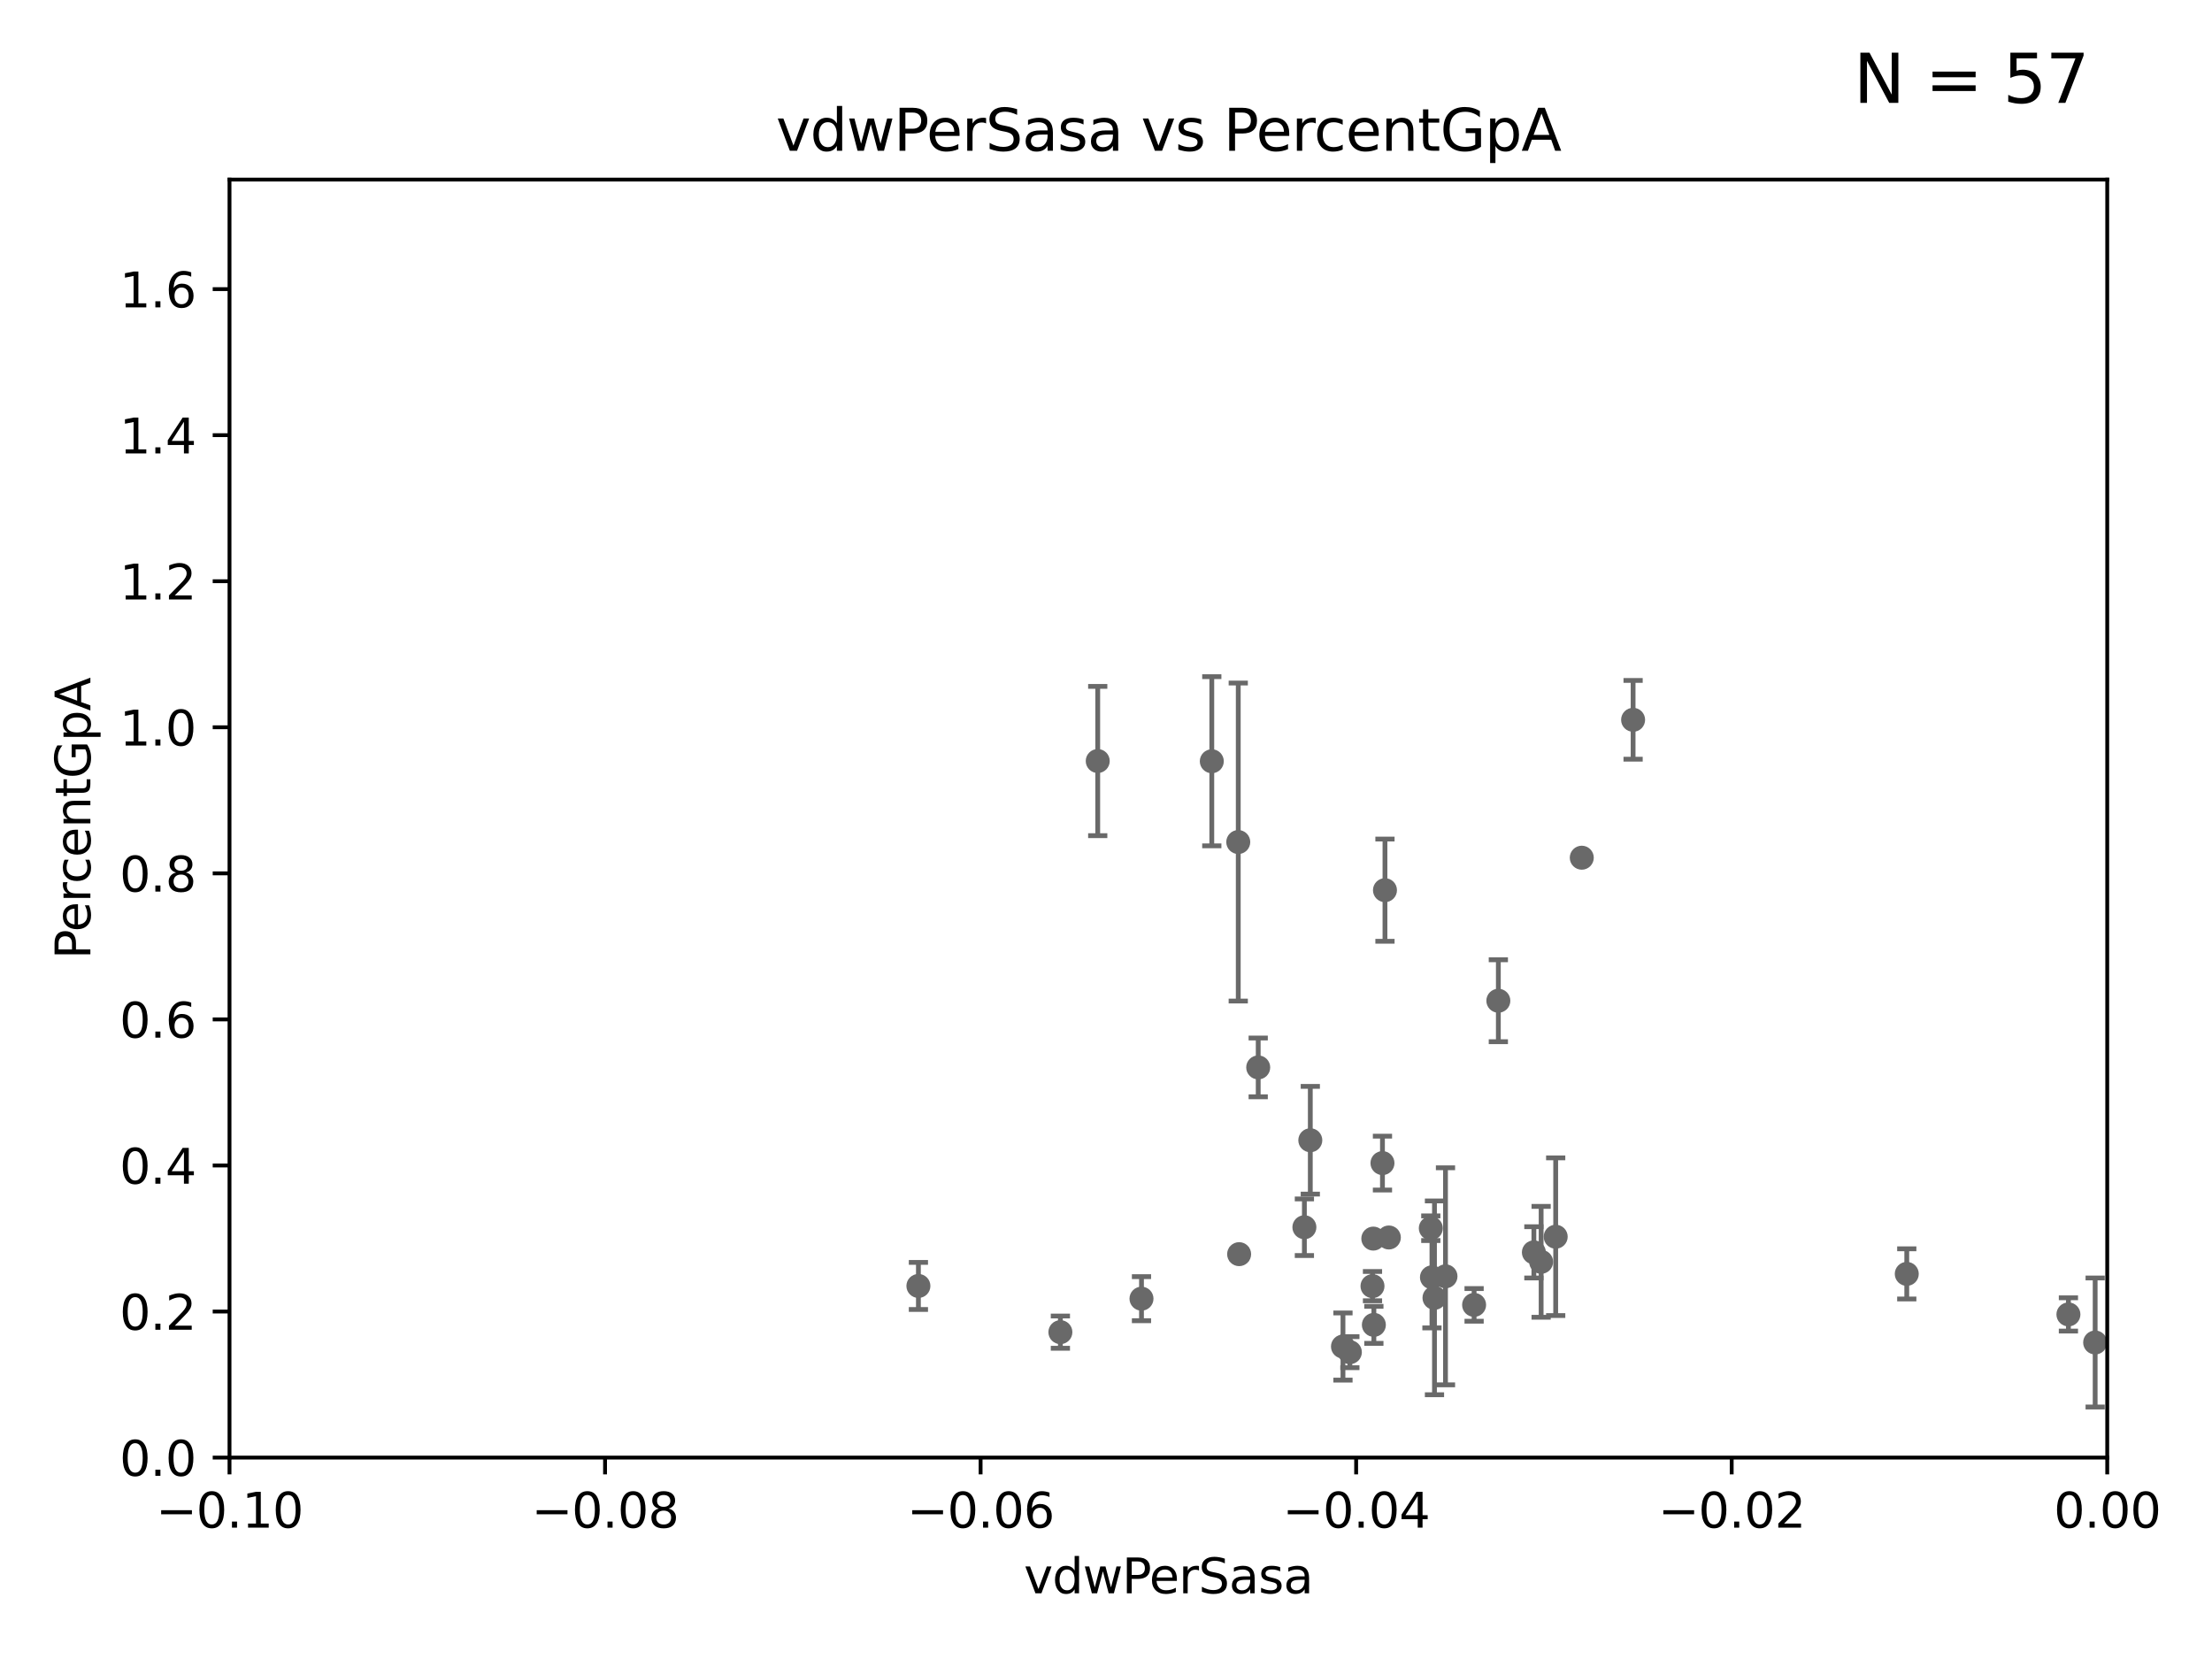 <?xml version="1.0" encoding="utf-8" standalone="no"?>
<!DOCTYPE svg PUBLIC "-//W3C//DTD SVG 1.1//EN"
  "http://www.w3.org/Graphics/SVG/1.1/DTD/svg11.dtd">
<svg xmlns:xlink="http://www.w3.org/1999/xlink" width="460.8pt" height="345.6pt" viewBox="0 0 460.8 345.6" xmlns="http://www.w3.org/2000/svg" version="1.1">
 <defs>
  <style type="text/css">*{stroke-linejoin: round; stroke-linecap: butt}</style>
 </defs>
 <g id="figure_1">
  <g id="patch_1">
   <path d="M 0 345.6 
L 460.8 345.6 
L 460.8 0 
L 0 0 
z
" style="fill: #ffffff"/>
  </g>
  <g id="axes_1">
   <g id="patch_2">
    <path d="M 47.81 303.64 
L 438.975 303.64 
L 438.975 37.411 
L 47.81 37.411 
z
" style="fill: #ffffff"/>
   </g>
   <g id="PathCollection_1">
    <defs>
     <path id="m2fda62202a" d="M 0 1.118 
C 0.297 1.118 0.581 1 0.791 0.791 
C 1 0.581 1.118 0.297 1.118 0 
C 1.118 -0.297 1 -0.581 0.791 -0.791 
C 0.581 -1 0.297 -1.118 0 -1.118 
C -0.297 -1.118 -0.581 -1 -0.791 -0.791 
C -1 -0.581 -1.118 -0.297 -1.118 0 
C -1.118 0.297 -1 0.581 -0.791 0.791 
C -0.581 1 -0.297 1.118 0 1.118 
z
" style="stroke: #696969"/>
    </defs>
    <g clip-path="url(#pfbae9a07a9)">
     <use xlink:href="#m2fda62202a" x="191.321" y="267.887" style="fill: #696969; stroke: #696969"/>
     <use xlink:href="#m2fda62202a" x="430.89" y="273.817" style="fill: #696969; stroke: #696969"/>
     <use xlink:href="#m2fda62202a" x="1565.303" y="280.062" style="fill: #696969; stroke: #696969"/>
     <use xlink:href="#m2fda62202a" x="19660.018" y="187.24" style="fill: #696969; stroke: #696969"/>
     <use xlink:href="#m2fda62202a" x="279.765" y="280.507" style="fill: #696969; stroke: #696969"/>
     <use xlink:href="#m2fda62202a" x="312.133" y="208.472" style="fill: #696969; stroke: #696969"/>
     <use xlink:href="#m2fda62202a" x="538.1" y="261.758" style="fill: #696969; stroke: #696969"/>
     <use xlink:href="#m2fda62202a" x="9653.976" y="195.67" style="fill: #696969; stroke: #696969"/>
     <use xlink:href="#m2fda62202a" x="301.122" y="265.881" style="fill: #696969; stroke: #696969"/>
     <use xlink:href="#m2fda62202a" x="288.514" y="185.44" style="fill: #696969; stroke: #696969"/>
     <use xlink:href="#m2fda62202a" x="257.952" y="175.412" style="fill: #696969; stroke: #696969"/>
     <use xlink:href="#m2fda62202a" x="1369.319" y="283.915" style="fill: #696969; stroke: #696969"/>
     <use xlink:href="#m2fda62202a" x="289.325" y="257.791" style="fill: #696969; stroke: #696969"/>
     <use xlink:href="#m2fda62202a" x="688.225" y="268.204" style="fill: #696969; stroke: #696969"/>
     <use xlink:href="#m2fda62202a" x="220.897" y="277.51" style="fill: #696969; stroke: #696969"/>
     <use xlink:href="#m2fda62202a" x="2211.738" y="266.665" style="fill: #696969; stroke: #696969"/>
     <use xlink:href="#m2fda62202a" x="319.535" y="260.887" style="fill: #696969; stroke: #696969"/>
     <use xlink:href="#m2fda62202a" x="281.202" y="281.684" style="fill: #696969; stroke: #696969"/>
     <use xlink:href="#m2fda62202a" x="286.202" y="275.993" style="fill: #696969; stroke: #696969"/>
     <use xlink:href="#m2fda62202a" x="298.828" y="270.364" style="fill: #696969; stroke: #696969"/>
     <use xlink:href="#m2fda62202a" x="307.083" y="271.833" style="fill: #696969; stroke: #696969"/>
     <use xlink:href="#m2fda62202a" x="436.459" y="279.665" style="fill: #696969; stroke: #696969"/>
     <use xlink:href="#m2fda62202a" x="528.298" y="275.444" style="fill: #696969; stroke: #696969"/>
     <use xlink:href="#m2fda62202a" x="324.079" y="257.632" style="fill: #696969; stroke: #696969"/>
     <use xlink:href="#m2fda62202a" x="1232.283" y="269.36" style="fill: #696969; stroke: #696969"/>
     <use xlink:href="#m2fda62202a" x="298.301" y="266.089" style="fill: #696969; stroke: #696969"/>
     <use xlink:href="#m2fda62202a" x="6236" y="267.765" style="fill: #696969; stroke: #696969"/>
     <use xlink:href="#m2fda62202a" x="271.728" y="255.653" style="fill: #696969; stroke: #696969"/>
     <use xlink:href="#m2fda62202a" x="463.558" y="272.193" style="fill: #696969; stroke: #696969"/>
     <use xlink:href="#m2fda62202a" x="8765.31" y="273.807" style="fill: #696969; stroke: #696969"/>
     <use xlink:href="#m2fda62202a" x="1198.84" y="284.567" style="fill: #696969; stroke: #696969"/>
     <use xlink:href="#m2fda62202a" x="397.215" y="265.375" style="fill: #696969; stroke: #696969"/>
     <use xlink:href="#m2fda62202a" x="298.062" y="255.861" style="fill: #696969; stroke: #696969"/>
     <use xlink:href="#m2fda62202a" x="286.084" y="258.022" style="fill: #696969; stroke: #696969"/>
     <use xlink:href="#m2fda62202a" x="726.862" y="271.695" style="fill: #696969; stroke: #696969"/>
     <use xlink:href="#m2fda62202a" x="272.961" y="237.535" style="fill: #696969; stroke: #696969"/>
     <use xlink:href="#m2fda62202a" x="803.797" y="264.922" style="fill: #696969; stroke: #696969"/>
     <use xlink:href="#m2fda62202a" x="1002.604" y="281.76" style="fill: #696969; stroke: #696969"/>
     <use xlink:href="#m2fda62202a" x="321.046" y="262.862" style="fill: #696969; stroke: #696969"/>
     <use xlink:href="#m2fda62202a" x="24264.624" y="280.252" style="fill: #696969; stroke: #696969"/>
     <use xlink:href="#m2fda62202a" x="1175.123" y="276.032" style="fill: #696969; stroke: #696969"/>
     <use xlink:href="#m2fda62202a" x="1459.658" y="269.341" style="fill: #696969; stroke: #696969"/>
     <use xlink:href="#m2fda62202a" x="866.01" y="264.777" style="fill: #696969; stroke: #696969"/>
     <use xlink:href="#m2fda62202a" x="879.323" y="267.476" style="fill: #696969; stroke: #696969"/>
     <use xlink:href="#m2fda62202a" x="262.108" y="222.361" style="fill: #696969; stroke: #696969"/>
     <use xlink:href="#m2fda62202a" x="33178.6" y="225.79" style="fill: #696969; stroke: #696969"/>
     <use xlink:href="#m2fda62202a" x="33178.6" y="247.667" style="fill: #696969; stroke: #696969"/>
     <use xlink:href="#m2fda62202a" x="2691.073" y="247.439" style="fill: #696969; stroke: #696969"/>
     <use xlink:href="#m2fda62202a" x="33178.6" y="255.596" style="fill: #696969; stroke: #696969"/>
     <use xlink:href="#m2fda62202a" x="33178.6" y="277.362" style="fill: #696969; stroke: #696969"/>
     <use xlink:href="#m2fda62202a" x="9782.265" y="276.916" style="fill: #696969; stroke: #696969"/>
     <use xlink:href="#m2fda62202a" x="285.915" y="267.923" style="fill: #696969; stroke: #696969"/>
     <use xlink:href="#m2fda62202a" x="329.513" y="178.676" style="fill: #696969; stroke: #696969"/>
     <use xlink:href="#m2fda62202a" x="258.133" y="261.263" style="fill: #696969; stroke: #696969"/>
     <use xlink:href="#m2fda62202a" x="287.993" y="242.295" style="fill: #696969; stroke: #696969"/>
     <use xlink:href="#m2fda62202a" x="340.205" y="149.949" style="fill: #696969; stroke: #696969"/>
     <use xlink:href="#m2fda62202a" x="252.44" y="158.583" style="fill: #696969; stroke: #696969"/>
     <use xlink:href="#m2fda62202a" x="237.793" y="270.538" style="fill: #696969; stroke: #696969"/>
     <use xlink:href="#m2fda62202a" x="228.678" y="158.536" style="fill: #696969; stroke: #696969"/>
    </g>
   </g>
   <g id="matplotlib.axis_1">
    <g id="xtick_1">
     <g id="line2d_1">
      <defs>
       <path id="m84cdd28f8e" d="M 0 0 
L 0 3.5 
" style="stroke: #000000; stroke-width: 0.8"/>
      </defs>
      <g>
       <use xlink:href="#m84cdd28f8e" x="47.81" y="303.64" style="stroke: #000000; stroke-width: 0.8"/>
      </g>
     </g>
     <g id="text_1">
      <!-- −0.10 -->
      <g transform="translate(32.487 318.238)scale(0.1 -0.1)">
       <defs>
        <path id="DejaVuSans-2212" d="M 678 2272 
L 4684 2272 
L 4684 1741 
L 678 1741 
L 678 2272 
z
" transform="scale(0.016)"/>
        <path id="DejaVuSans-30" d="M 2034 4250 
Q 1547 4250 1301 3770 
Q 1056 3291 1056 2328 
Q 1056 1369 1301 889 
Q 1547 409 2034 409 
Q 2525 409 2770 889 
Q 3016 1369 3016 2328 
Q 3016 3291 2770 3770 
Q 2525 4250 2034 4250 
z
M 2034 4750 
Q 2819 4750 3233 4129 
Q 3647 3509 3647 2328 
Q 3647 1150 3233 529 
Q 2819 -91 2034 -91 
Q 1250 -91 836 529 
Q 422 1150 422 2328 
Q 422 3509 836 4129 
Q 1250 4750 2034 4750 
z
" transform="scale(0.016)"/>
        <path id="DejaVuSans-2e" d="M 684 794 
L 1344 794 
L 1344 0 
L 684 0 
L 684 794 
z
" transform="scale(0.016)"/>
        <path id="DejaVuSans-31" d="M 794 531 
L 1825 531 
L 1825 4091 
L 703 3866 
L 703 4441 
L 1819 4666 
L 2450 4666 
L 2450 531 
L 3481 531 
L 3481 0 
L 794 0 
L 794 531 
z
" transform="scale(0.016)"/>
       </defs>
       <use xlink:href="#DejaVuSans-2212"/>
       <use xlink:href="#DejaVuSans-30" x="83.789"/>
       <use xlink:href="#DejaVuSans-2e" x="147.412"/>
       <use xlink:href="#DejaVuSans-31" x="179.199"/>
       <use xlink:href="#DejaVuSans-30" x="242.822"/>
      </g>
     </g>
    </g>
    <g id="xtick_2">
     <g id="line2d_2">
      <g>
       <use xlink:href="#m84cdd28f8e" x="126.043" y="303.64" style="stroke: #000000; stroke-width: 0.8"/>
      </g>
     </g>
     <g id="text_2">
      <!-- −0.08 -->
      <g transform="translate(110.72 318.238)scale(0.1 -0.1)">
       <defs>
        <path id="DejaVuSans-38" d="M 2034 2216 
Q 1584 2216 1326 1975 
Q 1069 1734 1069 1313 
Q 1069 891 1326 650 
Q 1584 409 2034 409 
Q 2484 409 2743 651 
Q 3003 894 3003 1313 
Q 3003 1734 2745 1975 
Q 2488 2216 2034 2216 
z
M 1403 2484 
Q 997 2584 770 2862 
Q 544 3141 544 3541 
Q 544 4100 942 4425 
Q 1341 4750 2034 4750 
Q 2731 4750 3128 4425 
Q 3525 4100 3525 3541 
Q 3525 3141 3298 2862 
Q 3072 2584 2669 2484 
Q 3125 2378 3379 2068 
Q 3634 1759 3634 1313 
Q 3634 634 3220 271 
Q 2806 -91 2034 -91 
Q 1263 -91 848 271 
Q 434 634 434 1313 
Q 434 1759 690 2068 
Q 947 2378 1403 2484 
z
M 1172 3481 
Q 1172 3119 1398 2916 
Q 1625 2713 2034 2713 
Q 2441 2713 2670 2916 
Q 2900 3119 2900 3481 
Q 2900 3844 2670 4047 
Q 2441 4250 2034 4250 
Q 1625 4250 1398 4047 
Q 1172 3844 1172 3481 
z
" transform="scale(0.016)"/>
       </defs>
       <use xlink:href="#DejaVuSans-2212"/>
       <use xlink:href="#DejaVuSans-30" x="83.789"/>
       <use xlink:href="#DejaVuSans-2e" x="147.412"/>
       <use xlink:href="#DejaVuSans-30" x="179.199"/>
       <use xlink:href="#DejaVuSans-38" x="242.822"/>
      </g>
     </g>
    </g>
    <g id="xtick_3">
     <g id="line2d_3">
      <g>
       <use xlink:href="#m84cdd28f8e" x="204.276" y="303.64" style="stroke: #000000; stroke-width: 0.8"/>
      </g>
     </g>
     <g id="text_3">
      <!-- −0.06 -->
      <g transform="translate(188.953 318.238)scale(0.1 -0.1)">
       <defs>
        <path id="DejaVuSans-36" d="M 2113 2584 
Q 1688 2584 1439 2293 
Q 1191 2003 1191 1497 
Q 1191 994 1439 701 
Q 1688 409 2113 409 
Q 2538 409 2786 701 
Q 3034 994 3034 1497 
Q 3034 2003 2786 2293 
Q 2538 2584 2113 2584 
z
M 3366 4563 
L 3366 3988 
Q 3128 4100 2886 4159 
Q 2644 4219 2406 4219 
Q 1781 4219 1451 3797 
Q 1122 3375 1075 2522 
Q 1259 2794 1537 2939 
Q 1816 3084 2150 3084 
Q 2853 3084 3261 2657 
Q 3669 2231 3669 1497 
Q 3669 778 3244 343 
Q 2819 -91 2113 -91 
Q 1303 -91 875 529 
Q 447 1150 447 2328 
Q 447 3434 972 4092 
Q 1497 4750 2381 4750 
Q 2619 4750 2861 4703 
Q 3103 4656 3366 4563 
z
" transform="scale(0.016)"/>
       </defs>
       <use xlink:href="#DejaVuSans-2212"/>
       <use xlink:href="#DejaVuSans-30" x="83.789"/>
       <use xlink:href="#DejaVuSans-2e" x="147.412"/>
       <use xlink:href="#DejaVuSans-30" x="179.199"/>
       <use xlink:href="#DejaVuSans-36" x="242.822"/>
      </g>
     </g>
    </g>
    <g id="xtick_4">
     <g id="line2d_4">
      <g>
       <use xlink:href="#m84cdd28f8e" x="282.509" y="303.64" style="stroke: #000000; stroke-width: 0.8"/>
      </g>
     </g>
     <g id="text_4">
      <!-- −0.04 -->
      <g transform="translate(267.186 318.238)scale(0.1 -0.1)">
       <defs>
        <path id="DejaVuSans-34" d="M 2419 4116 
L 825 1625 
L 2419 1625 
L 2419 4116 
z
M 2253 4666 
L 3047 4666 
L 3047 1625 
L 3713 1625 
L 3713 1100 
L 3047 1100 
L 3047 0 
L 2419 0 
L 2419 1100 
L 313 1100 
L 313 1709 
L 2253 4666 
z
" transform="scale(0.016)"/>
       </defs>
       <use xlink:href="#DejaVuSans-2212"/>
       <use xlink:href="#DejaVuSans-30" x="83.789"/>
       <use xlink:href="#DejaVuSans-2e" x="147.412"/>
       <use xlink:href="#DejaVuSans-30" x="179.199"/>
       <use xlink:href="#DejaVuSans-34" x="242.822"/>
      </g>
     </g>
    </g>
    <g id="xtick_5">
     <g id="line2d_5">
      <g>
       <use xlink:href="#m84cdd28f8e" x="360.742" y="303.64" style="stroke: #000000; stroke-width: 0.8"/>
      </g>
     </g>
     <g id="text_5">
      <!-- −0.02 -->
      <g transform="translate(345.419 318.238)scale(0.1 -0.1)">
       <defs>
        <path id="DejaVuSans-32" d="M 1228 531 
L 3431 531 
L 3431 0 
L 469 0 
L 469 531 
Q 828 903 1448 1529 
Q 2069 2156 2228 2338 
Q 2531 2678 2651 2914 
Q 2772 3150 2772 3378 
Q 2772 3750 2511 3984 
Q 2250 4219 1831 4219 
Q 1534 4219 1204 4116 
Q 875 4013 500 3803 
L 500 4441 
Q 881 4594 1212 4672 
Q 1544 4750 1819 4750 
Q 2544 4750 2975 4387 
Q 3406 4025 3406 3419 
Q 3406 3131 3298 2873 
Q 3191 2616 2906 2266 
Q 2828 2175 2409 1742 
Q 1991 1309 1228 531 
z
" transform="scale(0.016)"/>
       </defs>
       <use xlink:href="#DejaVuSans-2212"/>
       <use xlink:href="#DejaVuSans-30" x="83.789"/>
       <use xlink:href="#DejaVuSans-2e" x="147.412"/>
       <use xlink:href="#DejaVuSans-30" x="179.199"/>
       <use xlink:href="#DejaVuSans-32" x="242.822"/>
      </g>
     </g>
    </g>
    <g id="xtick_6">
     <g id="line2d_6">
      <g>
       <use xlink:href="#m84cdd28f8e" x="438.975" y="303.64" style="stroke: #000000; stroke-width: 0.8"/>
      </g>
     </g>
     <g id="text_6">
      <!-- 0.00 -->
      <g transform="translate(427.842 318.238)scale(0.1 -0.1)">
       <use xlink:href="#DejaVuSans-30"/>
       <use xlink:href="#DejaVuSans-2e" x="63.623"/>
       <use xlink:href="#DejaVuSans-30" x="95.41"/>
       <use xlink:href="#DejaVuSans-30" x="159.033"/>
      </g>
     </g>
    </g>
    <g id="text_7">
     <!-- vdwPerSasa -->
     <g transform="translate(213.297 331.917)scale(0.1 -0.1)">
      <defs>
       <path id="DejaVuSans-76" d="M 191 3500 
L 800 3500 
L 1894 563 
L 2988 3500 
L 3597 3500 
L 2284 0 
L 1503 0 
L 191 3500 
z
" transform="scale(0.016)"/>
       <path id="DejaVuSans-64" d="M 2906 2969 
L 2906 4863 
L 3481 4863 
L 3481 0 
L 2906 0 
L 2906 525 
Q 2725 213 2448 61 
Q 2172 -91 1784 -91 
Q 1150 -91 751 415 
Q 353 922 353 1747 
Q 353 2572 751 3078 
Q 1150 3584 1784 3584 
Q 2172 3584 2448 3432 
Q 2725 3281 2906 2969 
z
M 947 1747 
Q 947 1113 1208 752 
Q 1469 391 1925 391 
Q 2381 391 2643 752 
Q 2906 1113 2906 1747 
Q 2906 2381 2643 2742 
Q 2381 3103 1925 3103 
Q 1469 3103 1208 2742 
Q 947 2381 947 1747 
z
" transform="scale(0.016)"/>
       <path id="DejaVuSans-77" d="M 269 3500 
L 844 3500 
L 1563 769 
L 2278 3500 
L 2956 3500 
L 3675 769 
L 4391 3500 
L 4966 3500 
L 4050 0 
L 3372 0 
L 2619 2869 
L 1863 0 
L 1184 0 
L 269 3500 
z
" transform="scale(0.016)"/>
       <path id="DejaVuSans-50" d="M 1259 4147 
L 1259 2394 
L 2053 2394 
Q 2494 2394 2734 2622 
Q 2975 2850 2975 3272 
Q 2975 3691 2734 3919 
Q 2494 4147 2053 4147 
L 1259 4147 
z
M 628 4666 
L 2053 4666 
Q 2838 4666 3239 4311 
Q 3641 3956 3641 3272 
Q 3641 2581 3239 2228 
Q 2838 1875 2053 1875 
L 1259 1875 
L 1259 0 
L 628 0 
L 628 4666 
z
" transform="scale(0.016)"/>
       <path id="DejaVuSans-65" d="M 3597 1894 
L 3597 1613 
L 953 1613 
Q 991 1019 1311 708 
Q 1631 397 2203 397 
Q 2534 397 2845 478 
Q 3156 559 3463 722 
L 3463 178 
Q 3153 47 2828 -22 
Q 2503 -91 2169 -91 
Q 1331 -91 842 396 
Q 353 884 353 1716 
Q 353 2575 817 3079 
Q 1281 3584 2069 3584 
Q 2775 3584 3186 3129 
Q 3597 2675 3597 1894 
z
M 3022 2063 
Q 3016 2534 2758 2815 
Q 2500 3097 2075 3097 
Q 1594 3097 1305 2825 
Q 1016 2553 972 2059 
L 3022 2063 
z
" transform="scale(0.016)"/>
       <path id="DejaVuSans-72" d="M 2631 2963 
Q 2534 3019 2420 3045 
Q 2306 3072 2169 3072 
Q 1681 3072 1420 2755 
Q 1159 2438 1159 1844 
L 1159 0 
L 581 0 
L 581 3500 
L 1159 3500 
L 1159 2956 
Q 1341 3275 1631 3429 
Q 1922 3584 2338 3584 
Q 2397 3584 2469 3576 
Q 2541 3569 2628 3553 
L 2631 2963 
z
" transform="scale(0.016)"/>
       <path id="DejaVuSans-53" d="M 3425 4513 
L 3425 3897 
Q 3066 4069 2747 4153 
Q 2428 4238 2131 4238 
Q 1616 4238 1336 4038 
Q 1056 3838 1056 3469 
Q 1056 3159 1242 3001 
Q 1428 2844 1947 2747 
L 2328 2669 
Q 3034 2534 3370 2195 
Q 3706 1856 3706 1288 
Q 3706 609 3251 259 
Q 2797 -91 1919 -91 
Q 1588 -91 1214 -16 
Q 841 59 441 206 
L 441 856 
Q 825 641 1194 531 
Q 1563 422 1919 422 
Q 2459 422 2753 634 
Q 3047 847 3047 1241 
Q 3047 1584 2836 1778 
Q 2625 1972 2144 2069 
L 1759 2144 
Q 1053 2284 737 2584 
Q 422 2884 422 3419 
Q 422 4038 858 4394 
Q 1294 4750 2059 4750 
Q 2388 4750 2728 4690 
Q 3069 4631 3425 4513 
z
" transform="scale(0.016)"/>
       <path id="DejaVuSans-61" d="M 2194 1759 
Q 1497 1759 1228 1600 
Q 959 1441 959 1056 
Q 959 750 1161 570 
Q 1363 391 1709 391 
Q 2188 391 2477 730 
Q 2766 1069 2766 1631 
L 2766 1759 
L 2194 1759 
z
M 3341 1997 
L 3341 0 
L 2766 0 
L 2766 531 
Q 2569 213 2275 61 
Q 1981 -91 1556 -91 
Q 1019 -91 701 211 
Q 384 513 384 1019 
Q 384 1609 779 1909 
Q 1175 2209 1959 2209 
L 2766 2209 
L 2766 2266 
Q 2766 2663 2505 2880 
Q 2244 3097 1772 3097 
Q 1472 3097 1187 3025 
Q 903 2953 641 2809 
L 641 3341 
Q 956 3463 1253 3523 
Q 1550 3584 1831 3584 
Q 2591 3584 2966 3190 
Q 3341 2797 3341 1997 
z
" transform="scale(0.016)"/>
       <path id="DejaVuSans-73" d="M 2834 3397 
L 2834 2853 
Q 2591 2978 2328 3040 
Q 2066 3103 1784 3103 
Q 1356 3103 1142 2972 
Q 928 2841 928 2578 
Q 928 2378 1081 2264 
Q 1234 2150 1697 2047 
L 1894 2003 
Q 2506 1872 2764 1633 
Q 3022 1394 3022 966 
Q 3022 478 2636 193 
Q 2250 -91 1575 -91 
Q 1294 -91 989 -36 
Q 684 19 347 128 
L 347 722 
Q 666 556 975 473 
Q 1284 391 1588 391 
Q 1994 391 2212 530 
Q 2431 669 2431 922 
Q 2431 1156 2273 1281 
Q 2116 1406 1581 1522 
L 1381 1569 
Q 847 1681 609 1914 
Q 372 2147 372 2553 
Q 372 3047 722 3315 
Q 1072 3584 1716 3584 
Q 2034 3584 2315 3537 
Q 2597 3491 2834 3397 
z
" transform="scale(0.016)"/>
      </defs>
      <use xlink:href="#DejaVuSans-76"/>
      <use xlink:href="#DejaVuSans-64" x="59.18"/>
      <use xlink:href="#DejaVuSans-77" x="122.656"/>
      <use xlink:href="#DejaVuSans-50" x="204.443"/>
      <use xlink:href="#DejaVuSans-65" x="261.121"/>
      <use xlink:href="#DejaVuSans-72" x="322.645"/>
      <use xlink:href="#DejaVuSans-53" x="363.758"/>
      <use xlink:href="#DejaVuSans-61" x="427.234"/>
      <use xlink:href="#DejaVuSans-73" x="488.514"/>
      <use xlink:href="#DejaVuSans-61" x="540.613"/>
     </g>
    </g>
   </g>
   <g id="matplotlib.axis_2">
    <g id="ytick_1">
     <g id="line2d_7">
      <defs>
       <path id="mb4863817aa" d="M 0 0 
L -3.5 0 
" style="stroke: #000000; stroke-width: 0.8"/>
      </defs>
      <g>
       <use xlink:href="#mb4863817aa" x="47.81" y="303.64" style="stroke: #000000; stroke-width: 0.8"/>
      </g>
     </g>
     <g id="text_8">
      <!-- 0.0 -->
      <g transform="translate(24.907 307.439)scale(0.1 -0.1)">
       <use xlink:href="#DejaVuSans-30"/>
       <use xlink:href="#DejaVuSans-2e" x="63.623"/>
       <use xlink:href="#DejaVuSans-30" x="95.41"/>
      </g>
     </g>
    </g>
    <g id="ytick_2">
     <g id="line2d_8">
      <g>
       <use xlink:href="#mb4863817aa" x="47.81" y="273.214" style="stroke: #000000; stroke-width: 0.8"/>
      </g>
     </g>
     <g id="text_9">
      <!-- 0.2 -->
      <g transform="translate(24.907 277.013)scale(0.1 -0.1)">
       <use xlink:href="#DejaVuSans-30"/>
       <use xlink:href="#DejaVuSans-2e" x="63.623"/>
       <use xlink:href="#DejaVuSans-32" x="95.41"/>
      </g>
     </g>
    </g>
    <g id="ytick_3">
     <g id="line2d_9">
      <g>
       <use xlink:href="#mb4863817aa" x="47.81" y="242.788" style="stroke: #000000; stroke-width: 0.8"/>
      </g>
     </g>
     <g id="text_10">
      <!-- 0.4 -->
      <g transform="translate(24.907 246.587)scale(0.1 -0.1)">
       <use xlink:href="#DejaVuSans-30"/>
       <use xlink:href="#DejaVuSans-2e" x="63.623"/>
       <use xlink:href="#DejaVuSans-34" x="95.41"/>
      </g>
     </g>
    </g>
    <g id="ytick_4">
     <g id="line2d_10">
      <g>
       <use xlink:href="#mb4863817aa" x="47.81" y="212.362" style="stroke: #000000; stroke-width: 0.8"/>
      </g>
     </g>
     <g id="text_11">
      <!-- 0.6 -->
      <g transform="translate(24.907 216.161)scale(0.1 -0.1)">
       <use xlink:href="#DejaVuSans-30"/>
       <use xlink:href="#DejaVuSans-2e" x="63.623"/>
       <use xlink:href="#DejaVuSans-36" x="95.41"/>
      </g>
     </g>
    </g>
    <g id="ytick_5">
     <g id="line2d_11">
      <g>
       <use xlink:href="#mb4863817aa" x="47.81" y="181.935" style="stroke: #000000; stroke-width: 0.8"/>
      </g>
     </g>
     <g id="text_12">
      <!-- 0.8 -->
      <g transform="translate(24.907 185.735)scale(0.1 -0.1)">
       <use xlink:href="#DejaVuSans-30"/>
       <use xlink:href="#DejaVuSans-2e" x="63.623"/>
       <use xlink:href="#DejaVuSans-38" x="95.41"/>
      </g>
     </g>
    </g>
    <g id="ytick_6">
     <g id="line2d_12">
      <g>
       <use xlink:href="#mb4863817aa" x="47.81" y="151.509" style="stroke: #000000; stroke-width: 0.8"/>
      </g>
     </g>
     <g id="text_13">
      <!-- 1.0 -->
      <g transform="translate(24.907 155.308)scale(0.1 -0.1)">
       <use xlink:href="#DejaVuSans-31"/>
       <use xlink:href="#DejaVuSans-2e" x="63.623"/>
       <use xlink:href="#DejaVuSans-30" x="95.41"/>
      </g>
     </g>
    </g>
    <g id="ytick_7">
     <g id="line2d_13">
      <g>
       <use xlink:href="#mb4863817aa" x="47.81" y="121.083" style="stroke: #000000; stroke-width: 0.8"/>
      </g>
     </g>
     <g id="text_14">
      <!-- 1.2 -->
      <g transform="translate(24.907 124.882)scale(0.1 -0.1)">
       <use xlink:href="#DejaVuSans-31"/>
       <use xlink:href="#DejaVuSans-2e" x="63.623"/>
       <use xlink:href="#DejaVuSans-32" x="95.41"/>
      </g>
     </g>
    </g>
    <g id="ytick_8">
     <g id="line2d_14">
      <g>
       <use xlink:href="#mb4863817aa" x="47.81" y="90.657" style="stroke: #000000; stroke-width: 0.8"/>
      </g>
     </g>
     <g id="text_15">
      <!-- 1.4 -->
      <g transform="translate(24.907 94.456)scale(0.1 -0.1)">
       <use xlink:href="#DejaVuSans-31"/>
       <use xlink:href="#DejaVuSans-2e" x="63.623"/>
       <use xlink:href="#DejaVuSans-34" x="95.41"/>
      </g>
     </g>
    </g>
    <g id="ytick_9">
     <g id="line2d_15">
      <g>
       <use xlink:href="#mb4863817aa" x="47.81" y="60.231" style="stroke: #000000; stroke-width: 0.8"/>
      </g>
     </g>
     <g id="text_16">
      <!-- 1.6 -->
      <g transform="translate(24.907 64.03)scale(0.1 -0.1)">
       <use xlink:href="#DejaVuSans-31"/>
       <use xlink:href="#DejaVuSans-2e" x="63.623"/>
       <use xlink:href="#DejaVuSans-36" x="95.41"/>
      </g>
     </g>
    </g>
    <g id="text_17">
     <!-- PercentGpA -->
     <g transform="translate(18.827 199.802)rotate(-90)scale(0.1 -0.1)">
      <defs>
       <path id="DejaVuSans-63" d="M 3122 3366 
L 3122 2828 
Q 2878 2963 2633 3030 
Q 2388 3097 2138 3097 
Q 1578 3097 1268 2742 
Q 959 2388 959 1747 
Q 959 1106 1268 751 
Q 1578 397 2138 397 
Q 2388 397 2633 464 
Q 2878 531 3122 666 
L 3122 134 
Q 2881 22 2623 -34 
Q 2366 -91 2075 -91 
Q 1284 -91 818 406 
Q 353 903 353 1747 
Q 353 2603 823 3093 
Q 1294 3584 2113 3584 
Q 2378 3584 2631 3529 
Q 2884 3475 3122 3366 
z
" transform="scale(0.016)"/>
       <path id="DejaVuSans-6e" d="M 3513 2113 
L 3513 0 
L 2938 0 
L 2938 2094 
Q 2938 2591 2744 2837 
Q 2550 3084 2163 3084 
Q 1697 3084 1428 2787 
Q 1159 2491 1159 1978 
L 1159 0 
L 581 0 
L 581 3500 
L 1159 3500 
L 1159 2956 
Q 1366 3272 1645 3428 
Q 1925 3584 2291 3584 
Q 2894 3584 3203 3211 
Q 3513 2838 3513 2113 
z
" transform="scale(0.016)"/>
       <path id="DejaVuSans-74" d="M 1172 4494 
L 1172 3500 
L 2356 3500 
L 2356 3053 
L 1172 3053 
L 1172 1153 
Q 1172 725 1289 603 
Q 1406 481 1766 481 
L 2356 481 
L 2356 0 
L 1766 0 
Q 1100 0 847 248 
Q 594 497 594 1153 
L 594 3053 
L 172 3053 
L 172 3500 
L 594 3500 
L 594 4494 
L 1172 4494 
z
" transform="scale(0.016)"/>
       <path id="DejaVuSans-47" d="M 3809 666 
L 3809 1919 
L 2778 1919 
L 2778 2438 
L 4434 2438 
L 4434 434 
Q 4069 175 3628 42 
Q 3188 -91 2688 -91 
Q 1594 -91 976 548 
Q 359 1188 359 2328 
Q 359 3472 976 4111 
Q 1594 4750 2688 4750 
Q 3144 4750 3555 4637 
Q 3966 4525 4313 4306 
L 4313 3634 
Q 3963 3931 3569 4081 
Q 3175 4231 2741 4231 
Q 1884 4231 1454 3753 
Q 1025 3275 1025 2328 
Q 1025 1384 1454 906 
Q 1884 428 2741 428 
Q 3075 428 3337 486 
Q 3600 544 3809 666 
z
" transform="scale(0.016)"/>
       <path id="DejaVuSans-70" d="M 1159 525 
L 1159 -1331 
L 581 -1331 
L 581 3500 
L 1159 3500 
L 1159 2969 
Q 1341 3281 1617 3432 
Q 1894 3584 2278 3584 
Q 2916 3584 3314 3078 
Q 3713 2572 3713 1747 
Q 3713 922 3314 415 
Q 2916 -91 2278 -91 
Q 1894 -91 1617 61 
Q 1341 213 1159 525 
z
M 3116 1747 
Q 3116 2381 2855 2742 
Q 2594 3103 2138 3103 
Q 1681 3103 1420 2742 
Q 1159 2381 1159 1747 
Q 1159 1113 1420 752 
Q 1681 391 2138 391 
Q 2594 391 2855 752 
Q 3116 1113 3116 1747 
z
" transform="scale(0.016)"/>
       <path id="DejaVuSans-41" d="M 2188 4044 
L 1331 1722 
L 3047 1722 
L 2188 4044 
z
M 1831 4666 
L 2547 4666 
L 4325 0 
L 3669 0 
L 3244 1197 
L 1141 1197 
L 716 0 
L 50 0 
L 1831 4666 
z
" transform="scale(0.016)"/>
      </defs>
      <use xlink:href="#DejaVuSans-50"/>
      <use xlink:href="#DejaVuSans-65" x="56.678"/>
      <use xlink:href="#DejaVuSans-72" x="118.201"/>
      <use xlink:href="#DejaVuSans-63" x="157.064"/>
      <use xlink:href="#DejaVuSans-65" x="212.045"/>
      <use xlink:href="#DejaVuSans-6e" x="273.568"/>
      <use xlink:href="#DejaVuSans-74" x="336.947"/>
      <use xlink:href="#DejaVuSans-47" x="376.156"/>
      <use xlink:href="#DejaVuSans-70" x="453.646"/>
      <use xlink:href="#DejaVuSans-41" x="517.123"/>
     </g>
    </g>
   </g>
   <g id="LineCollection_1">
    <path d="M 191.321 272.79 
L 191.321 262.985 
" clip-path="url(#pfbae9a07a9)" style="fill: none; stroke: #696969"/>
    <path d="M 430.89 277.282 
L 430.89 270.352 
" clip-path="url(#pfbae9a07a9)" style="fill: none; stroke: #696969"/>
    <path clip-path="url(#pfbae9a07a9)" style="fill: none; stroke: #696969"/>
    <path clip-path="url(#pfbae9a07a9)" style="fill: none; stroke: #696969"/>
    <path d="M 279.765 287.502 
L 279.765 273.513 
" clip-path="url(#pfbae9a07a9)" style="fill: none; stroke: #696969"/>
    <path d="M 312.133 217.005 
L 312.133 199.938 
" clip-path="url(#pfbae9a07a9)" style="fill: none; stroke: #696969"/>
    <path clip-path="url(#pfbae9a07a9)" style="fill: none; stroke: #696969"/>
    <path clip-path="url(#pfbae9a07a9)" style="fill: none; stroke: #696969"/>
    <path d="M 301.122 288.487 
L 301.122 243.274 
" clip-path="url(#pfbae9a07a9)" style="fill: none; stroke: #696969"/>
    <path d="M 288.514 196.087 
L 288.514 174.793 
" clip-path="url(#pfbae9a07a9)" style="fill: none; stroke: #696969"/>
    <path d="M 257.952 208.531 
L 257.952 142.292 
" clip-path="url(#pfbae9a07a9)" style="fill: none; stroke: #696969"/>
    <path clip-path="url(#pfbae9a07a9)" style="fill: none; stroke: #696969"/>
    <path d="M 289.325 258.503 
L 289.325 257.079 
" clip-path="url(#pfbae9a07a9)" style="fill: none; stroke: #696969"/>
    <path clip-path="url(#pfbae9a07a9)" style="fill: none; stroke: #696969"/>
    <path d="M 220.897 280.867 
L 220.897 274.153 
" clip-path="url(#pfbae9a07a9)" style="fill: none; stroke: #696969"/>
    <path clip-path="url(#pfbae9a07a9)" style="fill: none; stroke: #696969"/>
    <path d="M 319.535 266.228 
L 319.535 255.545 
" clip-path="url(#pfbae9a07a9)" style="fill: none; stroke: #696969"/>
    <path d="M 281.202 284.913 
L 281.202 278.454 
" clip-path="url(#pfbae9a07a9)" style="fill: none; stroke: #696969"/>
    <path d="M 286.202 279.847 
L 286.202 272.138 
" clip-path="url(#pfbae9a07a9)" style="fill: none; stroke: #696969"/>
    <path d="M 298.828 290.551 
L 298.828 250.176 
" clip-path="url(#pfbae9a07a9)" style="fill: none; stroke: #696969"/>
    <path d="M 307.083 275.235 
L 307.083 268.431 
" clip-path="url(#pfbae9a07a9)" style="fill: none; stroke: #696969"/>
    <path d="M 436.459 293.104 
L 436.459 266.226 
" clip-path="url(#pfbae9a07a9)" style="fill: none; stroke: #696969"/>
    <path clip-path="url(#pfbae9a07a9)" style="fill: none; stroke: #696969"/>
    <path d="M 324.079 274.054 
L 324.079 241.209 
" clip-path="url(#pfbae9a07a9)" style="fill: none; stroke: #696969"/>
    <path clip-path="url(#pfbae9a07a9)" style="fill: none; stroke: #696969"/>
    <path d="M 298.301 276.629 
L 298.301 255.55 
" clip-path="url(#pfbae9a07a9)" style="fill: none; stroke: #696969"/>
    <path clip-path="url(#pfbae9a07a9)" style="fill: none; stroke: #696969"/>
    <path d="M 271.728 261.549 
L 271.728 249.756 
" clip-path="url(#pfbae9a07a9)" style="fill: none; stroke: #696969"/>
    <path clip-path="url(#pfbae9a07a9)" style="fill: none; stroke: #696969"/>
    <path clip-path="url(#pfbae9a07a9)" style="fill: none; stroke: #696969"/>
    <path clip-path="url(#pfbae9a07a9)" style="fill: none; stroke: #696969"/>
    <path d="M 397.215 270.6 
L 397.215 260.149 
" clip-path="url(#pfbae9a07a9)" style="fill: none; stroke: #696969"/>
    <path d="M 298.062 258.429 
L 298.062 253.294 
" clip-path="url(#pfbae9a07a9)" style="fill: none; stroke: #696969"/>
    <path d="M 286.084 258.557 
L 286.084 257.488 
" clip-path="url(#pfbae9a07a9)" style="fill: none; stroke: #696969"/>
    <path clip-path="url(#pfbae9a07a9)" style="fill: none; stroke: #696969"/>
    <path d="M 272.961 248.756 
L 272.961 226.314 
" clip-path="url(#pfbae9a07a9)" style="fill: none; stroke: #696969"/>
    <path clip-path="url(#pfbae9a07a9)" style="fill: none; stroke: #696969"/>
    <path clip-path="url(#pfbae9a07a9)" style="fill: none; stroke: #696969"/>
    <path d="M 321.046 274.409 
L 321.046 251.316 
" clip-path="url(#pfbae9a07a9)" style="fill: none; stroke: #696969"/>
    <path clip-path="url(#pfbae9a07a9)" style="fill: none; stroke: #696969"/>
    <path clip-path="url(#pfbae9a07a9)" style="fill: none; stroke: #696969"/>
    <path clip-path="url(#pfbae9a07a9)" style="fill: none; stroke: #696969"/>
    <path clip-path="url(#pfbae9a07a9)" style="fill: none; stroke: #696969"/>
    <path clip-path="url(#pfbae9a07a9)" style="fill: none; stroke: #696969"/>
    <path d="M 262.108 228.483 
L 262.108 216.24 
" clip-path="url(#pfbae9a07a9)" style="fill: none; stroke: #696969"/>
    <path clip-path="url(#pfbae9a07a9)" style="fill: none; stroke: #696969"/>
    <path clip-path="url(#pfbae9a07a9)" style="fill: none; stroke: #696969"/>
    <path clip-path="url(#pfbae9a07a9)" style="fill: none; stroke: #696969"/>
    <path clip-path="url(#pfbae9a07a9)" style="fill: none; stroke: #696969"/>
    <path d="M 285.915 270.974 
L 285.915 264.873 
" clip-path="url(#pfbae9a07a9)" style="fill: none; stroke: #696969"/>
    <path d="M 329.513 179.206 
L 329.513 178.147 
" clip-path="url(#pfbae9a07a9)" style="fill: none; stroke: #696969"/>
    <path d="M 258.133 262.228 
L 258.133 260.299 
" clip-path="url(#pfbae9a07a9)" style="fill: none; stroke: #696969"/>
    <path d="M 287.993 247.904 
L 287.993 236.685 
" clip-path="url(#pfbae9a07a9)" style="fill: none; stroke: #696969"/>
    <path d="M 340.205 158.155 
L 340.205 141.744 
" clip-path="url(#pfbae9a07a9)" style="fill: none; stroke: #696969"/>
    <path d="M 252.44 176.204 
L 252.44 140.961 
" clip-path="url(#pfbae9a07a9)" style="fill: none; stroke: #696969"/>
    <path d="M 237.793 275.129 
L 237.793 265.948 
" clip-path="url(#pfbae9a07a9)" style="fill: none; stroke: #696969"/>
    <path d="M 228.678 174.083 
L 228.678 142.99 
" clip-path="url(#pfbae9a07a9)" style="fill: none; stroke: #696969"/>
   </g>
   <g id="line2d_16">
    <defs>
     <path id="m3af67c7041" d="M 2 0 
L -2 -0 
" style="stroke: #696969"/>
    </defs>
    <g clip-path="url(#pfbae9a07a9)">
     <use xlink:href="#m3af67c7041" x="191.321" y="272.79" style="fill: #696969; stroke: #696969"/>
     <use xlink:href="#m3af67c7041" x="430.89" y="277.282" style="fill: #696969; stroke: #696969"/>
     <use xlink:href="#m3af67c7041" x="1565.303" y="291.026" style="fill: #696969; stroke: #696969"/>
     <use xlink:href="#m3af67c7041" x="19660.018" y="209.699" style="fill: #696969; stroke: #696969"/>
     <use xlink:href="#m3af67c7041" x="279.765" y="287.502" style="fill: #696969; stroke: #696969"/>
     <use xlink:href="#m3af67c7041" x="312.133" y="217.005" style="fill: #696969; stroke: #696969"/>
     <use xlink:href="#m3af67c7041" x="538.1" y="285.953" style="fill: #696969; stroke: #696969"/>
     <use xlink:href="#m3af67c7041" x="9653.976" y="201.1" style="fill: #696969; stroke: #696969"/>
     <use xlink:href="#m3af67c7041" x="301.122" y="288.487" style="fill: #696969; stroke: #696969"/>
     <use xlink:href="#m3af67c7041" x="288.514" y="196.087" style="fill: #696969; stroke: #696969"/>
     <use xlink:href="#m3af67c7041" x="257.952" y="208.531" style="fill: #696969; stroke: #696969"/>
     <use xlink:href="#m3af67c7041" x="1369.319" y="294.853" style="fill: #696969; stroke: #696969"/>
     <use xlink:href="#m3af67c7041" x="289.325" y="258.503" style="fill: #696969; stroke: #696969"/>
     <use xlink:href="#m3af67c7041" x="688.225" y="272.676" style="fill: #696969; stroke: #696969"/>
     <use xlink:href="#m3af67c7041" x="220.897" y="280.867" style="fill: #696969; stroke: #696969"/>
     <use xlink:href="#m3af67c7041" x="2211.738" y="269.444" style="fill: #696969; stroke: #696969"/>
     <use xlink:href="#m3af67c7041" x="319.535" y="266.228" style="fill: #696969; stroke: #696969"/>
     <use xlink:href="#m3af67c7041" x="281.202" y="284.913" style="fill: #696969; stroke: #696969"/>
     <use xlink:href="#m3af67c7041" x="286.202" y="279.847" style="fill: #696969; stroke: #696969"/>
     <use xlink:href="#m3af67c7041" x="298.828" y="290.551" style="fill: #696969; stroke: #696969"/>
     <use xlink:href="#m3af67c7041" x="307.083" y="275.235" style="fill: #696969; stroke: #696969"/>
     <use xlink:href="#m3af67c7041" x="436.459" y="293.104" style="fill: #696969; stroke: #696969"/>
     <use xlink:href="#m3af67c7041" x="528.298" y="284.267" style="fill: #696969; stroke: #696969"/>
     <use xlink:href="#m3af67c7041" x="324.079" y="274.054" style="fill: #696969; stroke: #696969"/>
     <use xlink:href="#m3af67c7041" x="1232.283" y="292.297" style="fill: #696969; stroke: #696969"/>
     <use xlink:href="#m3af67c7041" x="298.301" y="276.629" style="fill: #696969; stroke: #696969"/>
     <use xlink:href="#m3af67c7041" x="6236" y="273.751" style="fill: #696969; stroke: #696969"/>
     <use xlink:href="#m3af67c7041" x="271.728" y="261.549" style="fill: #696969; stroke: #696969"/>
     <use xlink:href="#m3af67c7041" x="463.558" y="273.839" style="fill: #696969; stroke: #696969"/>
     <use xlink:href="#m3af67c7041" x="8765.31" y="278.649" style="fill: #696969; stroke: #696969"/>
     <use xlink:href="#m3af67c7041" x="1198.84" y="292.443" style="fill: #696969; stroke: #696969"/>
     <use xlink:href="#m3af67c7041" x="397.215" y="270.6" style="fill: #696969; stroke: #696969"/>
     <use xlink:href="#m3af67c7041" x="298.062" y="258.429" style="fill: #696969; stroke: #696969"/>
     <use xlink:href="#m3af67c7041" x="286.084" y="258.557" style="fill: #696969; stroke: #696969"/>
     <use xlink:href="#m3af67c7041" x="726.862" y="280.772" style="fill: #696969; stroke: #696969"/>
     <use xlink:href="#m3af67c7041" x="272.961" y="248.756" style="fill: #696969; stroke: #696969"/>
     <use xlink:href="#m3af67c7041" x="803.797" y="281.841" style="fill: #696969; stroke: #696969"/>
     <use xlink:href="#m3af67c7041" x="1002.604" y="288.269" style="fill: #696969; stroke: #696969"/>
     <use xlink:href="#m3af67c7041" x="321.046" y="274.409" style="fill: #696969; stroke: #696969"/>
     <use xlink:href="#m3af67c7041" x="24264.624" y="286.42" style="fill: #696969; stroke: #696969"/>
     <use xlink:href="#m3af67c7041" x="1175.123" y="283.366" style="fill: #696969; stroke: #696969"/>
     <use xlink:href="#m3af67c7041" x="1459.658" y="272.064" style="fill: #696969; stroke: #696969"/>
     <use xlink:href="#m3af67c7041" x="866.01" y="272.769" style="fill: #696969; stroke: #696969"/>
     <use xlink:href="#m3af67c7041" x="879.323" y="291.012" style="fill: #696969; stroke: #696969"/>
     <use xlink:href="#m3af67c7041" x="262.108" y="228.483" style="fill: #696969; stroke: #696969"/>
     <use xlink:href="#m3af67c7041" x="33178.6" y="231.875" style="fill: #696969; stroke: #696969"/>
     <use xlink:href="#m3af67c7041" x="33178.6" y="279.144" style="fill: #696969; stroke: #696969"/>
     <use xlink:href="#m3af67c7041" x="2691.073" y="282.373" style="fill: #696969; stroke: #696969"/>
     <use xlink:href="#m3af67c7041" x="33178.6" y="283.974" style="fill: #696969; stroke: #696969"/>
     <use xlink:href="#m3af67c7041" x="33178.6" y="288.436" style="fill: #696969; stroke: #696969"/>
     <use xlink:href="#m3af67c7041" x="9782.265" y="288.398" style="fill: #696969; stroke: #696969"/>
     <use xlink:href="#m3af67c7041" x="285.915" y="270.974" style="fill: #696969; stroke: #696969"/>
     <use xlink:href="#m3af67c7041" x="329.513" y="179.206" style="fill: #696969; stroke: #696969"/>
     <use xlink:href="#m3af67c7041" x="258.133" y="262.228" style="fill: #696969; stroke: #696969"/>
     <use xlink:href="#m3af67c7041" x="287.993" y="247.904" style="fill: #696969; stroke: #696969"/>
     <use xlink:href="#m3af67c7041" x="340.205" y="158.155" style="fill: #696969; stroke: #696969"/>
     <use xlink:href="#m3af67c7041" x="252.44" y="176.204" style="fill: #696969; stroke: #696969"/>
     <use xlink:href="#m3af67c7041" x="237.793" y="275.129" style="fill: #696969; stroke: #696969"/>
     <use xlink:href="#m3af67c7041" x="228.678" y="174.083" style="fill: #696969; stroke: #696969"/>
    </g>
   </g>
   <g id="line2d_17">
    <g clip-path="url(#pfbae9a07a9)">
     <use xlink:href="#m3af67c7041" x="191.321" y="262.985" style="fill: #696969; stroke: #696969"/>
     <use xlink:href="#m3af67c7041" x="430.89" y="270.352" style="fill: #696969; stroke: #696969"/>
     <use xlink:href="#m3af67c7041" x="1565.303" y="269.098" style="fill: #696969; stroke: #696969"/>
     <use xlink:href="#m3af67c7041" x="19660.018" y="164.781" style="fill: #696969; stroke: #696969"/>
     <use xlink:href="#m3af67c7041" x="279.765" y="273.513" style="fill: #696969; stroke: #696969"/>
     <use xlink:href="#m3af67c7041" x="312.133" y="199.938" style="fill: #696969; stroke: #696969"/>
     <use xlink:href="#m3af67c7041" x="538.1" y="237.562" style="fill: #696969; stroke: #696969"/>
     <use xlink:href="#m3af67c7041" x="9653.976" y="190.24" style="fill: #696969; stroke: #696969"/>
     <use xlink:href="#m3af67c7041" x="301.122" y="243.274" style="fill: #696969; stroke: #696969"/>
     <use xlink:href="#m3af67c7041" x="288.514" y="174.793" style="fill: #696969; stroke: #696969"/>
     <use xlink:href="#m3af67c7041" x="257.952" y="142.292" style="fill: #696969; stroke: #696969"/>
     <use xlink:href="#m3af67c7041" x="1369.319" y="272.976" style="fill: #696969; stroke: #696969"/>
     <use xlink:href="#m3af67c7041" x="289.325" y="257.079" style="fill: #696969; stroke: #696969"/>
     <use xlink:href="#m3af67c7041" x="688.225" y="263.732" style="fill: #696969; stroke: #696969"/>
     <use xlink:href="#m3af67c7041" x="220.897" y="274.153" style="fill: #696969; stroke: #696969"/>
     <use xlink:href="#m3af67c7041" x="2211.738" y="263.887" style="fill: #696969; stroke: #696969"/>
     <use xlink:href="#m3af67c7041" x="319.535" y="255.545" style="fill: #696969; stroke: #696969"/>
     <use xlink:href="#m3af67c7041" x="281.202" y="278.454" style="fill: #696969; stroke: #696969"/>
     <use xlink:href="#m3af67c7041" x="286.202" y="272.138" style="fill: #696969; stroke: #696969"/>
     <use xlink:href="#m3af67c7041" x="298.828" y="250.176" style="fill: #696969; stroke: #696969"/>
     <use xlink:href="#m3af67c7041" x="307.083" y="268.431" style="fill: #696969; stroke: #696969"/>
     <use xlink:href="#m3af67c7041" x="436.459" y="266.226" style="fill: #696969; stroke: #696969"/>
     <use xlink:href="#m3af67c7041" x="528.298" y="266.62" style="fill: #696969; stroke: #696969"/>
     <use xlink:href="#m3af67c7041" x="324.079" y="241.209" style="fill: #696969; stroke: #696969"/>
     <use xlink:href="#m3af67c7041" x="1232.283" y="246.423" style="fill: #696969; stroke: #696969"/>
     <use xlink:href="#m3af67c7041" x="298.301" y="255.55" style="fill: #696969; stroke: #696969"/>
     <use xlink:href="#m3af67c7041" x="6236" y="261.779" style="fill: #696969; stroke: #696969"/>
     <use xlink:href="#m3af67c7041" x="271.728" y="249.756" style="fill: #696969; stroke: #696969"/>
     <use xlink:href="#m3af67c7041" x="463.558" y="270.546" style="fill: #696969; stroke: #696969"/>
     <use xlink:href="#m3af67c7041" x="8765.31" y="268.964" style="fill: #696969; stroke: #696969"/>
     <use xlink:href="#m3af67c7041" x="1198.84" y="276.691" style="fill: #696969; stroke: #696969"/>
     <use xlink:href="#m3af67c7041" x="397.215" y="260.149" style="fill: #696969; stroke: #696969"/>
     <use xlink:href="#m3af67c7041" x="298.062" y="253.294" style="fill: #696969; stroke: #696969"/>
     <use xlink:href="#m3af67c7041" x="286.084" y="257.488" style="fill: #696969; stroke: #696969"/>
     <use xlink:href="#m3af67c7041" x="726.862" y="262.618" style="fill: #696969; stroke: #696969"/>
     <use xlink:href="#m3af67c7041" x="272.961" y="226.314" style="fill: #696969; stroke: #696969"/>
     <use xlink:href="#m3af67c7041" x="803.797" y="248.004" style="fill: #696969; stroke: #696969"/>
     <use xlink:href="#m3af67c7041" x="1002.604" y="275.25" style="fill: #696969; stroke: #696969"/>
     <use xlink:href="#m3af67c7041" x="321.046" y="251.316" style="fill: #696969; stroke: #696969"/>
     <use xlink:href="#m3af67c7041" x="24264.624" y="274.083" style="fill: #696969; stroke: #696969"/>
     <use xlink:href="#m3af67c7041" x="1175.123" y="268.698" style="fill: #696969; stroke: #696969"/>
     <use xlink:href="#m3af67c7041" x="1459.658" y="266.618" style="fill: #696969; stroke: #696969"/>
     <use xlink:href="#m3af67c7041" x="866.01" y="256.785" style="fill: #696969; stroke: #696969"/>
     <use xlink:href="#m3af67c7041" x="879.323" y="243.939" style="fill: #696969; stroke: #696969"/>
     <use xlink:href="#m3af67c7041" x="262.108" y="216.24" style="fill: #696969; stroke: #696969"/>
     <use xlink:href="#m3af67c7041" x="33178.6" y="219.706" style="fill: #696969; stroke: #696969"/>
     <use xlink:href="#m3af67c7041" x="33178.6" y="216.189" style="fill: #696969; stroke: #696969"/>
     <use xlink:href="#m3af67c7041" x="2691.073" y="212.505" style="fill: #696969; stroke: #696969"/>
     <use xlink:href="#m3af67c7041" x="33178.6" y="227.218" style="fill: #696969; stroke: #696969"/>
     <use xlink:href="#m3af67c7041" x="33178.6" y="266.288" style="fill: #696969; stroke: #696969"/>
     <use xlink:href="#m3af67c7041" x="9782.265" y="265.434" style="fill: #696969; stroke: #696969"/>
     <use xlink:href="#m3af67c7041" x="285.915" y="264.873" style="fill: #696969; stroke: #696969"/>
     <use xlink:href="#m3af67c7041" x="329.513" y="178.147" style="fill: #696969; stroke: #696969"/>
     <use xlink:href="#m3af67c7041" x="258.133" y="260.299" style="fill: #696969; stroke: #696969"/>
     <use xlink:href="#m3af67c7041" x="287.993" y="236.685" style="fill: #696969; stroke: #696969"/>
     <use xlink:href="#m3af67c7041" x="340.205" y="141.744" style="fill: #696969; stroke: #696969"/>
     <use xlink:href="#m3af67c7041" x="252.44" y="140.961" style="fill: #696969; stroke: #696969"/>
     <use xlink:href="#m3af67c7041" x="237.793" y="265.948" style="fill: #696969; stroke: #696969"/>
     <use xlink:href="#m3af67c7041" x="228.678" y="142.99" style="fill: #696969; stroke: #696969"/>
    </g>
   </g>
   <g id="line2d_18">
    <defs>
     <path id="mf480e4898f" d="M 0 2 
C 0.53 2 1.039 1.789 1.414 1.414 
C 1.789 1.039 2 0.53 2 0 
C 2 -0.53 1.789 -1.039 1.414 -1.414 
C 1.039 -1.789 0.53 -2 0 -2 
C -0.53 -2 -1.039 -1.789 -1.414 -1.414 
C -1.789 -1.039 -2 -0.53 -2 0 
C -2 0.53 -1.789 1.039 -1.414 1.414 
C -1.039 1.789 -0.53 2 0 2 
z
" style="stroke: #696969"/>
    </defs>
    <g clip-path="url(#pfbae9a07a9)">
     <use xlink:href="#mf480e4898f" x="191.321" y="267.887" style="fill: #696969; stroke: #696969"/>
     <use xlink:href="#mf480e4898f" x="430.89" y="273.817" style="fill: #696969; stroke: #696969"/>
     <use xlink:href="#mf480e4898f" x="1565.303" y="280.062" style="fill: #696969; stroke: #696969"/>
     <use xlink:href="#mf480e4898f" x="19660.018" y="187.24" style="fill: #696969; stroke: #696969"/>
     <use xlink:href="#mf480e4898f" x="279.765" y="280.507" style="fill: #696969; stroke: #696969"/>
     <use xlink:href="#mf480e4898f" x="312.133" y="208.472" style="fill: #696969; stroke: #696969"/>
     <use xlink:href="#mf480e4898f" x="538.1" y="261.758" style="fill: #696969; stroke: #696969"/>
     <use xlink:href="#mf480e4898f" x="9653.976" y="195.67" style="fill: #696969; stroke: #696969"/>
     <use xlink:href="#mf480e4898f" x="301.122" y="265.881" style="fill: #696969; stroke: #696969"/>
     <use xlink:href="#mf480e4898f" x="288.514" y="185.44" style="fill: #696969; stroke: #696969"/>
     <use xlink:href="#mf480e4898f" x="257.952" y="175.412" style="fill: #696969; stroke: #696969"/>
     <use xlink:href="#mf480e4898f" x="1369.319" y="283.915" style="fill: #696969; stroke: #696969"/>
     <use xlink:href="#mf480e4898f" x="289.325" y="257.791" style="fill: #696969; stroke: #696969"/>
     <use xlink:href="#mf480e4898f" x="688.225" y="268.204" style="fill: #696969; stroke: #696969"/>
     <use xlink:href="#mf480e4898f" x="220.897" y="277.51" style="fill: #696969; stroke: #696969"/>
     <use xlink:href="#mf480e4898f" x="2211.738" y="266.665" style="fill: #696969; stroke: #696969"/>
     <use xlink:href="#mf480e4898f" x="319.535" y="260.887" style="fill: #696969; stroke: #696969"/>
     <use xlink:href="#mf480e4898f" x="281.202" y="281.684" style="fill: #696969; stroke: #696969"/>
     <use xlink:href="#mf480e4898f" x="286.202" y="275.993" style="fill: #696969; stroke: #696969"/>
     <use xlink:href="#mf480e4898f" x="298.828" y="270.364" style="fill: #696969; stroke: #696969"/>
     <use xlink:href="#mf480e4898f" x="307.083" y="271.833" style="fill: #696969; stroke: #696969"/>
     <use xlink:href="#mf480e4898f" x="436.459" y="279.665" style="fill: #696969; stroke: #696969"/>
     <use xlink:href="#mf480e4898f" x="528.298" y="275.444" style="fill: #696969; stroke: #696969"/>
     <use xlink:href="#mf480e4898f" x="324.079" y="257.632" style="fill: #696969; stroke: #696969"/>
     <use xlink:href="#mf480e4898f" x="1232.283" y="269.36" style="fill: #696969; stroke: #696969"/>
     <use xlink:href="#mf480e4898f" x="298.301" y="266.089" style="fill: #696969; stroke: #696969"/>
     <use xlink:href="#mf480e4898f" x="6236" y="267.765" style="fill: #696969; stroke: #696969"/>
     <use xlink:href="#mf480e4898f" x="271.728" y="255.653" style="fill: #696969; stroke: #696969"/>
     <use xlink:href="#mf480e4898f" x="463.558" y="272.193" style="fill: #696969; stroke: #696969"/>
     <use xlink:href="#mf480e4898f" x="8765.31" y="273.807" style="fill: #696969; stroke: #696969"/>
     <use xlink:href="#mf480e4898f" x="1198.84" y="284.567" style="fill: #696969; stroke: #696969"/>
     <use xlink:href="#mf480e4898f" x="397.215" y="265.375" style="fill: #696969; stroke: #696969"/>
     <use xlink:href="#mf480e4898f" x="298.062" y="255.861" style="fill: #696969; stroke: #696969"/>
     <use xlink:href="#mf480e4898f" x="286.084" y="258.022" style="fill: #696969; stroke: #696969"/>
     <use xlink:href="#mf480e4898f" x="726.862" y="271.695" style="fill: #696969; stroke: #696969"/>
     <use xlink:href="#mf480e4898f" x="272.961" y="237.535" style="fill: #696969; stroke: #696969"/>
     <use xlink:href="#mf480e4898f" x="803.797" y="264.922" style="fill: #696969; stroke: #696969"/>
     <use xlink:href="#mf480e4898f" x="1002.604" y="281.76" style="fill: #696969; stroke: #696969"/>
     <use xlink:href="#mf480e4898f" x="321.046" y="262.862" style="fill: #696969; stroke: #696969"/>
     <use xlink:href="#mf480e4898f" x="24264.624" y="280.252" style="fill: #696969; stroke: #696969"/>
     <use xlink:href="#mf480e4898f" x="1175.123" y="276.032" style="fill: #696969; stroke: #696969"/>
     <use xlink:href="#mf480e4898f" x="1459.658" y="269.341" style="fill: #696969; stroke: #696969"/>
     <use xlink:href="#mf480e4898f" x="866.01" y="264.777" style="fill: #696969; stroke: #696969"/>
     <use xlink:href="#mf480e4898f" x="879.323" y="267.476" style="fill: #696969; stroke: #696969"/>
     <use xlink:href="#mf480e4898f" x="262.108" y="222.361" style="fill: #696969; stroke: #696969"/>
     <use xlink:href="#mf480e4898f" x="33178.6" y="225.79" style="fill: #696969; stroke: #696969"/>
     <use xlink:href="#mf480e4898f" x="33178.6" y="247.667" style="fill: #696969; stroke: #696969"/>
     <use xlink:href="#mf480e4898f" x="2691.073" y="247.439" style="fill: #696969; stroke: #696969"/>
     <use xlink:href="#mf480e4898f" x="33178.6" y="255.596" style="fill: #696969; stroke: #696969"/>
     <use xlink:href="#mf480e4898f" x="33178.6" y="277.362" style="fill: #696969; stroke: #696969"/>
     <use xlink:href="#mf480e4898f" x="9782.265" y="276.916" style="fill: #696969; stroke: #696969"/>
     <use xlink:href="#mf480e4898f" x="285.915" y="267.923" style="fill: #696969; stroke: #696969"/>
     <use xlink:href="#mf480e4898f" x="329.513" y="178.676" style="fill: #696969; stroke: #696969"/>
     <use xlink:href="#mf480e4898f" x="258.133" y="261.263" style="fill: #696969; stroke: #696969"/>
     <use xlink:href="#mf480e4898f" x="287.993" y="242.295" style="fill: #696969; stroke: #696969"/>
     <use xlink:href="#mf480e4898f" x="340.205" y="149.949" style="fill: #696969; stroke: #696969"/>
     <use xlink:href="#mf480e4898f" x="252.44" y="158.583" style="fill: #696969; stroke: #696969"/>
     <use xlink:href="#mf480e4898f" x="237.793" y="270.538" style="fill: #696969; stroke: #696969"/>
     <use xlink:href="#mf480e4898f" x="228.678" y="158.536" style="fill: #696969; stroke: #696969"/>
    </g>
   </g>
   <g id="patch_3">
    <path d="M 47.81 303.64 
L 47.81 37.411 
" style="fill: none; stroke: #000000; stroke-width: 0.8; stroke-linejoin: miter; stroke-linecap: square"/>
   </g>
   <g id="patch_4">
    <path d="M 438.975 303.64 
L 438.975 37.411 
" style="fill: none; stroke: #000000; stroke-width: 0.8; stroke-linejoin: miter; stroke-linecap: square"/>
   </g>
   <g id="patch_5">
    <path d="M 47.81 303.64 
L 438.975 303.64 
" style="fill: none; stroke: #000000; stroke-width: 0.8; stroke-linejoin: miter; stroke-linecap: square"/>
   </g>
   <g id="patch_6">
    <path d="M 47.81 37.411 
L 438.975 37.411 
" style="fill: none; stroke: #000000; stroke-width: 0.8; stroke-linejoin: miter; stroke-linecap: square"/>
   </g>
   <g id="text_18">
    <!-- N = 57 -->
    <g transform="translate(386.144 21.426)scale(0.14 -0.14)">
     <defs>
      <path id="DejaVuSans-4e" d="M 628 4666 
L 1478 4666 
L 3547 763 
L 3547 4666 
L 4159 4666 
L 4159 0 
L 3309 0 
L 1241 3903 
L 1241 0 
L 628 0 
L 628 4666 
z
" transform="scale(0.016)"/>
      <path id="DejaVuSans-20" transform="scale(0.016)"/>
      <path id="DejaVuSans-3d" d="M 678 2906 
L 4684 2906 
L 4684 2381 
L 678 2381 
L 678 2906 
z
M 678 1631 
L 4684 1631 
L 4684 1100 
L 678 1100 
L 678 1631 
z
" transform="scale(0.016)"/>
      <path id="DejaVuSans-35" d="M 691 4666 
L 3169 4666 
L 3169 4134 
L 1269 4134 
L 1269 2991 
Q 1406 3038 1543 3061 
Q 1681 3084 1819 3084 
Q 2600 3084 3056 2656 
Q 3513 2228 3513 1497 
Q 3513 744 3044 326 
Q 2575 -91 1722 -91 
Q 1428 -91 1123 -41 
Q 819 9 494 109 
L 494 744 
Q 775 591 1075 516 
Q 1375 441 1709 441 
Q 2250 441 2565 725 
Q 2881 1009 2881 1497 
Q 2881 1984 2565 2268 
Q 2250 2553 1709 2553 
Q 1456 2553 1204 2497 
Q 953 2441 691 2322 
L 691 4666 
z
" transform="scale(0.016)"/>
      <path id="DejaVuSans-37" d="M 525 4666 
L 3525 4666 
L 3525 4397 
L 1831 0 
L 1172 0 
L 2766 4134 
L 525 4134 
L 525 4666 
z
" transform="scale(0.016)"/>
     </defs>
     <use xlink:href="#DejaVuSans-4e"/>
     <use xlink:href="#DejaVuSans-20" x="74.805"/>
     <use xlink:href="#DejaVuSans-3d" x="106.592"/>
     <use xlink:href="#DejaVuSans-20" x="190.381"/>
     <use xlink:href="#DejaVuSans-35" x="222.168"/>
     <use xlink:href="#DejaVuSans-37" x="285.791"/>
    </g>
   </g>
   <g id="text_19">
    <!-- vdwPerSasa vs PercentGpA -->
    <g transform="translate(161.656 31.411)scale(0.12 -0.12)">
     <use xlink:href="#DejaVuSans-76"/>
     <use xlink:href="#DejaVuSans-64" x="59.18"/>
     <use xlink:href="#DejaVuSans-77" x="122.656"/>
     <use xlink:href="#DejaVuSans-50" x="204.443"/>
     <use xlink:href="#DejaVuSans-65" x="261.121"/>
     <use xlink:href="#DejaVuSans-72" x="322.645"/>
     <use xlink:href="#DejaVuSans-53" x="363.758"/>
     <use xlink:href="#DejaVuSans-61" x="427.234"/>
     <use xlink:href="#DejaVuSans-73" x="488.514"/>
     <use xlink:href="#DejaVuSans-61" x="540.613"/>
     <use xlink:href="#DejaVuSans-20" x="601.893"/>
     <use xlink:href="#DejaVuSans-76" x="633.68"/>
     <use xlink:href="#DejaVuSans-73" x="692.859"/>
     <use xlink:href="#DejaVuSans-20" x="744.959"/>
     <use xlink:href="#DejaVuSans-50" x="776.746"/>
     <use xlink:href="#DejaVuSans-65" x="833.424"/>
     <use xlink:href="#DejaVuSans-72" x="894.947"/>
     <use xlink:href="#DejaVuSans-63" x="933.811"/>
     <use xlink:href="#DejaVuSans-65" x="988.791"/>
     <use xlink:href="#DejaVuSans-6e" x="1050.314"/>
     <use xlink:href="#DejaVuSans-74" x="1113.693"/>
     <use xlink:href="#DejaVuSans-47" x="1152.902"/>
     <use xlink:href="#DejaVuSans-70" x="1230.393"/>
     <use xlink:href="#DejaVuSans-41" x="1293.869"/>
    </g>
   </g>
  </g>
 </g>
 <defs>
  <clipPath id="pfbae9a07a9">
   <rect x="47.81" y="37.411" width="391.165" height="266.229"/>
  </clipPath>
 </defs>
</svg>
